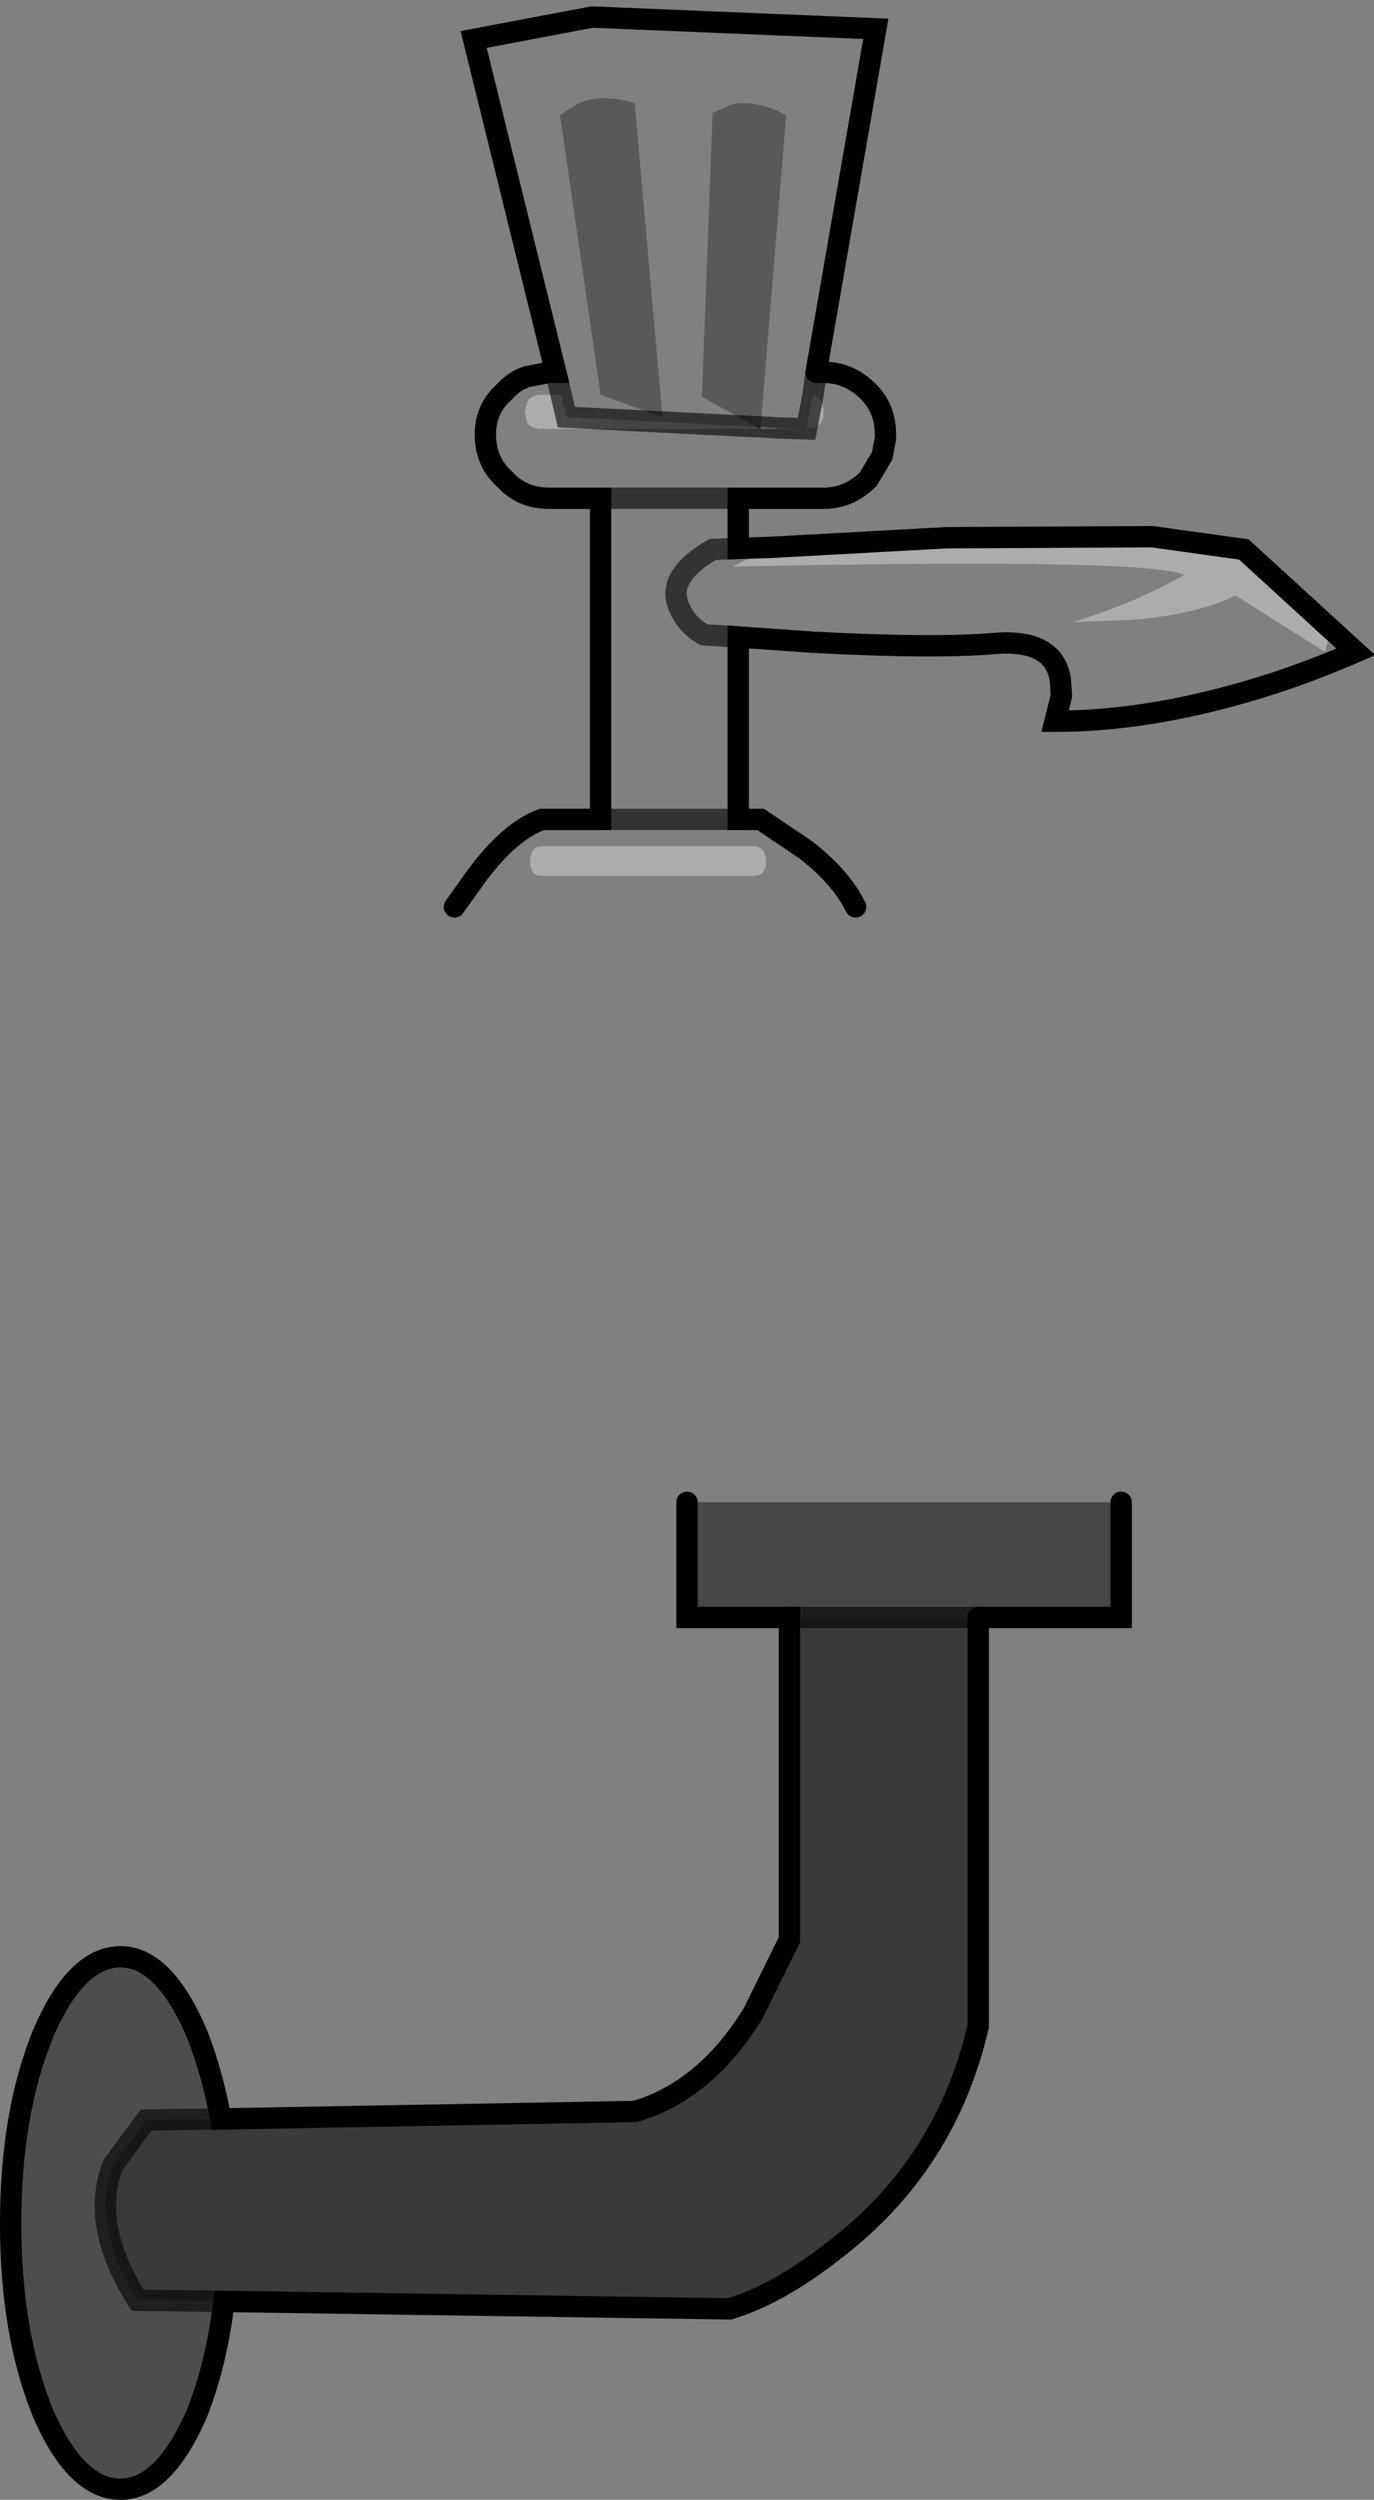 <?xml version="1.0" encoding="UTF-8" standalone="no"?>
<svg xmlns:xlink="http://www.w3.org/1999/xlink" height="117.15px" width="64.4px" xmlns="http://www.w3.org/2000/svg">
  <rect width="100%" height="100%" fill="#808080" stroke="none"/>
  <g transform="matrix(1.0, 0.0, 0.0, 1.0, 32.05, 58.55)">
    <path d="M3.6 -38.55 L4.8 -53.15 Q3.45 -53.9 2.2 -53.65 L1.35 -53.25 0.85 -39.95 3.4 -38.55 -5.5 -39.0 -5.75 -40.05 -6.0 -41.1 -5.75 -40.05 -6.65 -40.05 Q-7.15 -40.05 -7.35 -39.7 L-7.45 -39.25 -7.35 -38.75 Q-7.15 -38.45 -6.65 -38.45 L3.6 -38.45 4.35 -38.45 5.75 -38.45 Q6.55 -38.45 6.55 -39.25 6.55 -39.9 6.05 -40.0 L5.75 -38.45 4.35 -38.5 3.6 -38.55 M6.2 -41.1 L6.05 -40.0 6.2 -41.1 6.55 -41.1 Q7.75 -41.1 8.65 -40.2 9.45 -39.4 9.45 -38.2 L9.45 -38.0 9.3 -37.2 8.65 -36.1 Q7.75 -35.2 6.55 -35.2 L2.55 -35.2 2.55 -32.85 4.1 -32.9 2.3 -32.0 Q22.0 -32.4 23.45 -31.6 21.05 -30.25 18.25 -29.4 L20.95 -29.5 Q24.1 -29.75 25.85 -30.65 L30.05 -28.0 30.35 -29.05 31.5 -28.0 Q28.5 -26.7 25.7 -25.95 21.3 -24.75 17.4 -24.75 L17.7 -25.95 17.65 -26.7 Q17.35 -28.6 14.6 -28.4 11.85 -28.15 6.1 -28.45 L2.55 -28.7 2.55 -20.15 3.6 -20.15 5.75 -18.7 Q7.4 -17.4 8.05 -16.05 L-10.75 -16.05 -10.0 -17.1 Q-8.3 -19.55 -6.65 -20.15 L-3.9 -20.15 -3.9 -35.2 -6.3 -35.2 Q-7.6 -35.2 -8.4 -36.1 -9.3 -36.9 -9.3 -38.2 -9.3 -39.4 -8.4 -40.2 -7.95 -40.7 -7.35 -40.9 L-6.3 -41.1 -6.0 -41.1 -9.85 -56.7 -4.3 -57.75 9.0 -57.2 6.2 -41.1 M2.55 -28.7 L0.95 -28.8 Q0.15 -29.25 -0.2 -30.05 -0.9 -31.5 1.35 -32.8 L2.55 -32.85 1.35 -32.8 Q-0.9 -31.5 -0.2 -30.05 0.15 -29.25 0.95 -28.8 L2.55 -28.7 M-3.9 -35.2 L2.55 -35.2 -3.9 -35.2 M3.25 -17.5 Q3.85 -17.5 3.85 -18.15 3.85 -18.9 3.25 -18.9 L-6.65 -18.9 Q-7.2 -18.9 -7.2 -18.15 -7.2 -17.5 -6.65 -17.5 L3.25 -17.5 M-4.95 -53.7 L-5.8 -53.15 -3.9 -40.05 -1.0 -39.0 -2.3 -53.7 Q-3.8 -54.2 -4.95 -53.7 M2.55 -20.15 L-3.9 -20.15 2.55 -20.15" fill="#ffffff" fill-opacity="0.0" fill-rule="evenodd" stroke="none"/>
    <path d="M3.4 -38.55 L0.85 -39.95 1.35 -53.25 2.2 -53.65 Q3.45 -53.9 4.8 -53.15 L3.6 -38.55 3.6 -38.45 3.4 -38.55 M-4.95 -53.7 Q-3.8 -54.2 -2.3 -53.7 L-1.0 -39.0 -3.9 -40.05 -5.8 -53.15 -4.95 -53.7" fill="#000000" fill-opacity="0.302" fill-rule="evenodd" stroke="none"/>
    <path d="M21.95 -33.4 L12.3 -33.35 4.1 -32.9 4.15 -32.95 21.55 -33.45 21.95 -33.4" fill="#e6e6e6" fill-rule="evenodd" stroke="none"/>
    <path d="M3.6 -38.55 L4.35 -38.5 4.35 -38.45 3.6 -38.45 3.6 -38.55" fill="#f5f5f5" fill-rule="evenodd" stroke="none"/>
    <path d="M4.35 -38.5 L5.75 -38.45 6.05 -40.0 Q6.55 -39.9 6.55 -39.25 6.55 -38.45 5.75 -38.45 L4.35 -38.45 4.35 -38.5" fill="#f5f5f5" fill-opacity="0.349" fill-rule="evenodd" stroke="none"/>
    <path d="M-5.75 -40.05 L-5.5 -39.0 3.4 -38.55 3.6 -38.45 -6.65 -38.45 Q-7.15 -38.45 -7.35 -38.75 L-7.45 -39.25 -7.35 -39.7 Q-7.15 -40.05 -6.65 -40.05 L-5.75 -40.05 M21.95 -33.4 L26.25 -32.8 30.35 -29.05 30.05 -28.0 25.85 -30.65 Q24.1 -29.75 20.95 -29.5 L18.25 -29.4 Q21.05 -30.25 23.45 -31.6 22.0 -32.4 2.3 -32.0 L4.1 -32.9 12.3 -33.35 21.95 -33.4 M3.25 -17.5 L-6.65 -17.5 Q-7.2 -17.5 -7.2 -18.15 -7.2 -18.9 -6.65 -18.9 L3.25 -18.9 Q3.85 -18.9 3.85 -18.15 3.85 -17.5 3.25 -17.5" fill="#ffffff" fill-opacity="0.349" fill-rule="evenodd" stroke="none"/>
    <path d="M-21.55 49.3 Q-21.9 52.2 -22.8 54.5 -24.35 58.1 -26.4 58.1 -28.5 58.1 -30.05 54.5 -31.55 50.8 -31.55 45.65 -31.55 40.5 -30.05 36.8 -28.5 33.15 -26.4 33.15 -24.35 33.15 -22.8 36.8 -22.1 38.6 -21.7 40.75 L-25.2 40.8 -26.75 42.9 Q-27.85 45.7 -25.6 49.25 L-21.55 49.3" fill="#000000" fill-opacity="0.4" fill-rule="evenodd" stroke="none"/>
    <path d="M4.95 17.25 L13.8 17.25 13.8 36.4 Q12.3 42.9 7.05 46.9 4.45 48.95 2.15 49.65 L-21.55 49.3 -25.6 49.25 Q-27.85 45.7 -26.75 42.9 L-25.2 40.8 -21.7 40.75 -2.3 40.4 Q1.0 39.45 3.25 35.8 L4.95 32.35 4.95 17.25" fill="#000000" fill-opacity="0.549" fill-rule="evenodd" stroke="none"/>
    <path d="M20.5 11.85 L20.5 17.25 13.8 17.25 4.95 17.25 0.15 17.25 0.15 11.85 20.5 11.85" fill="#000000" fill-opacity="0.447" fill-rule="evenodd" stroke="none"/>
    <path d="M6.2 -41.1 L9.0 -57.2 -4.3 -57.75 -9.85 -56.7 -6.0 -41.1 -6.3 -41.1 -7.35 -40.9 Q-7.95 -40.7 -8.4 -40.2 -9.3 -39.4 -9.3 -38.2 -9.3 -36.9 -8.4 -36.1 -7.6 -35.2 -6.3 -35.2 L-3.9 -35.2 -3.9 -20.15 -6.65 -20.15 Q-8.3 -19.55 -10.0 -17.1 L-10.75 -16.05 M30.35 -29.05 L26.25 -32.8 21.95 -33.4 12.3 -33.35 4.1 -32.9 2.55 -32.85 2.55 -35.2 6.55 -35.2 Q7.75 -35.2 8.65 -36.1 L9.3 -37.2 9.45 -38.0 9.45 -38.2 Q9.45 -39.4 8.65 -40.2 7.75 -41.1 6.55 -41.1 L6.2 -41.1 M30.35 -29.05 L31.5 -28.0 Q28.5 -26.7 25.7 -25.95 21.3 -24.75 17.4 -24.75 L17.7 -25.95 17.65 -26.7 Q17.35 -28.6 14.6 -28.4 11.85 -28.15 6.1 -28.45 L2.55 -28.7 2.55 -20.15 3.6 -20.15 5.75 -18.7 Q7.4 -17.4 8.05 -16.05 M13.8 17.25 L20.5 17.25 20.5 11.85 M0.15 11.85 L0.15 17.25 4.95 17.25 4.95 32.35 3.25 35.8 Q1.0 39.45 -2.3 40.4 L-21.7 40.75 Q-22.1 38.6 -22.8 36.8 -24.35 33.15 -26.4 33.15 -28.5 33.15 -30.05 36.8 -31.55 40.5 -31.55 45.65 -31.55 50.8 -30.05 54.5 -28.5 58.1 -26.4 58.1 -24.35 58.1 -22.8 54.5 -21.9 52.2 -21.55 49.3 L2.15 49.65 Q4.45 48.95 7.05 46.9 12.3 42.9 13.8 36.4 L13.8 17.25" fill="none" stroke="#000000" stroke-linecap="round" stroke-linejoin="miter-clip" stroke-miterlimit="4.0" stroke-width="1.0"/>
    <path d="M3.6 -38.55 L4.35 -38.5 5.75 -38.45 6.05 -40.0 6.2 -41.1 M-6.0 -41.1 L-5.75 -40.05 -5.5 -39.0 3.4 -38.55 M2.55 -32.85 L1.35 -32.8 Q-0.9 -31.5 -0.2 -30.05 0.15 -29.25 0.95 -28.8 L2.55 -28.7 M2.55 -35.2 L-3.9 -35.2 M4.95 17.25 L13.8 17.25 M-21.7 40.75 L-25.2 40.8 -26.75 42.9 Q-27.85 45.7 -25.6 49.25 L-21.55 49.3 M-3.9 -20.15 L2.55 -20.15" fill="none" stroke="#000000" stroke-linecap="round" stroke-linejoin="miter-clip" stroke-miterlimit="4.0" stroke-opacity="0.6" stroke-width="1.0"/>
  </g>
</svg>
